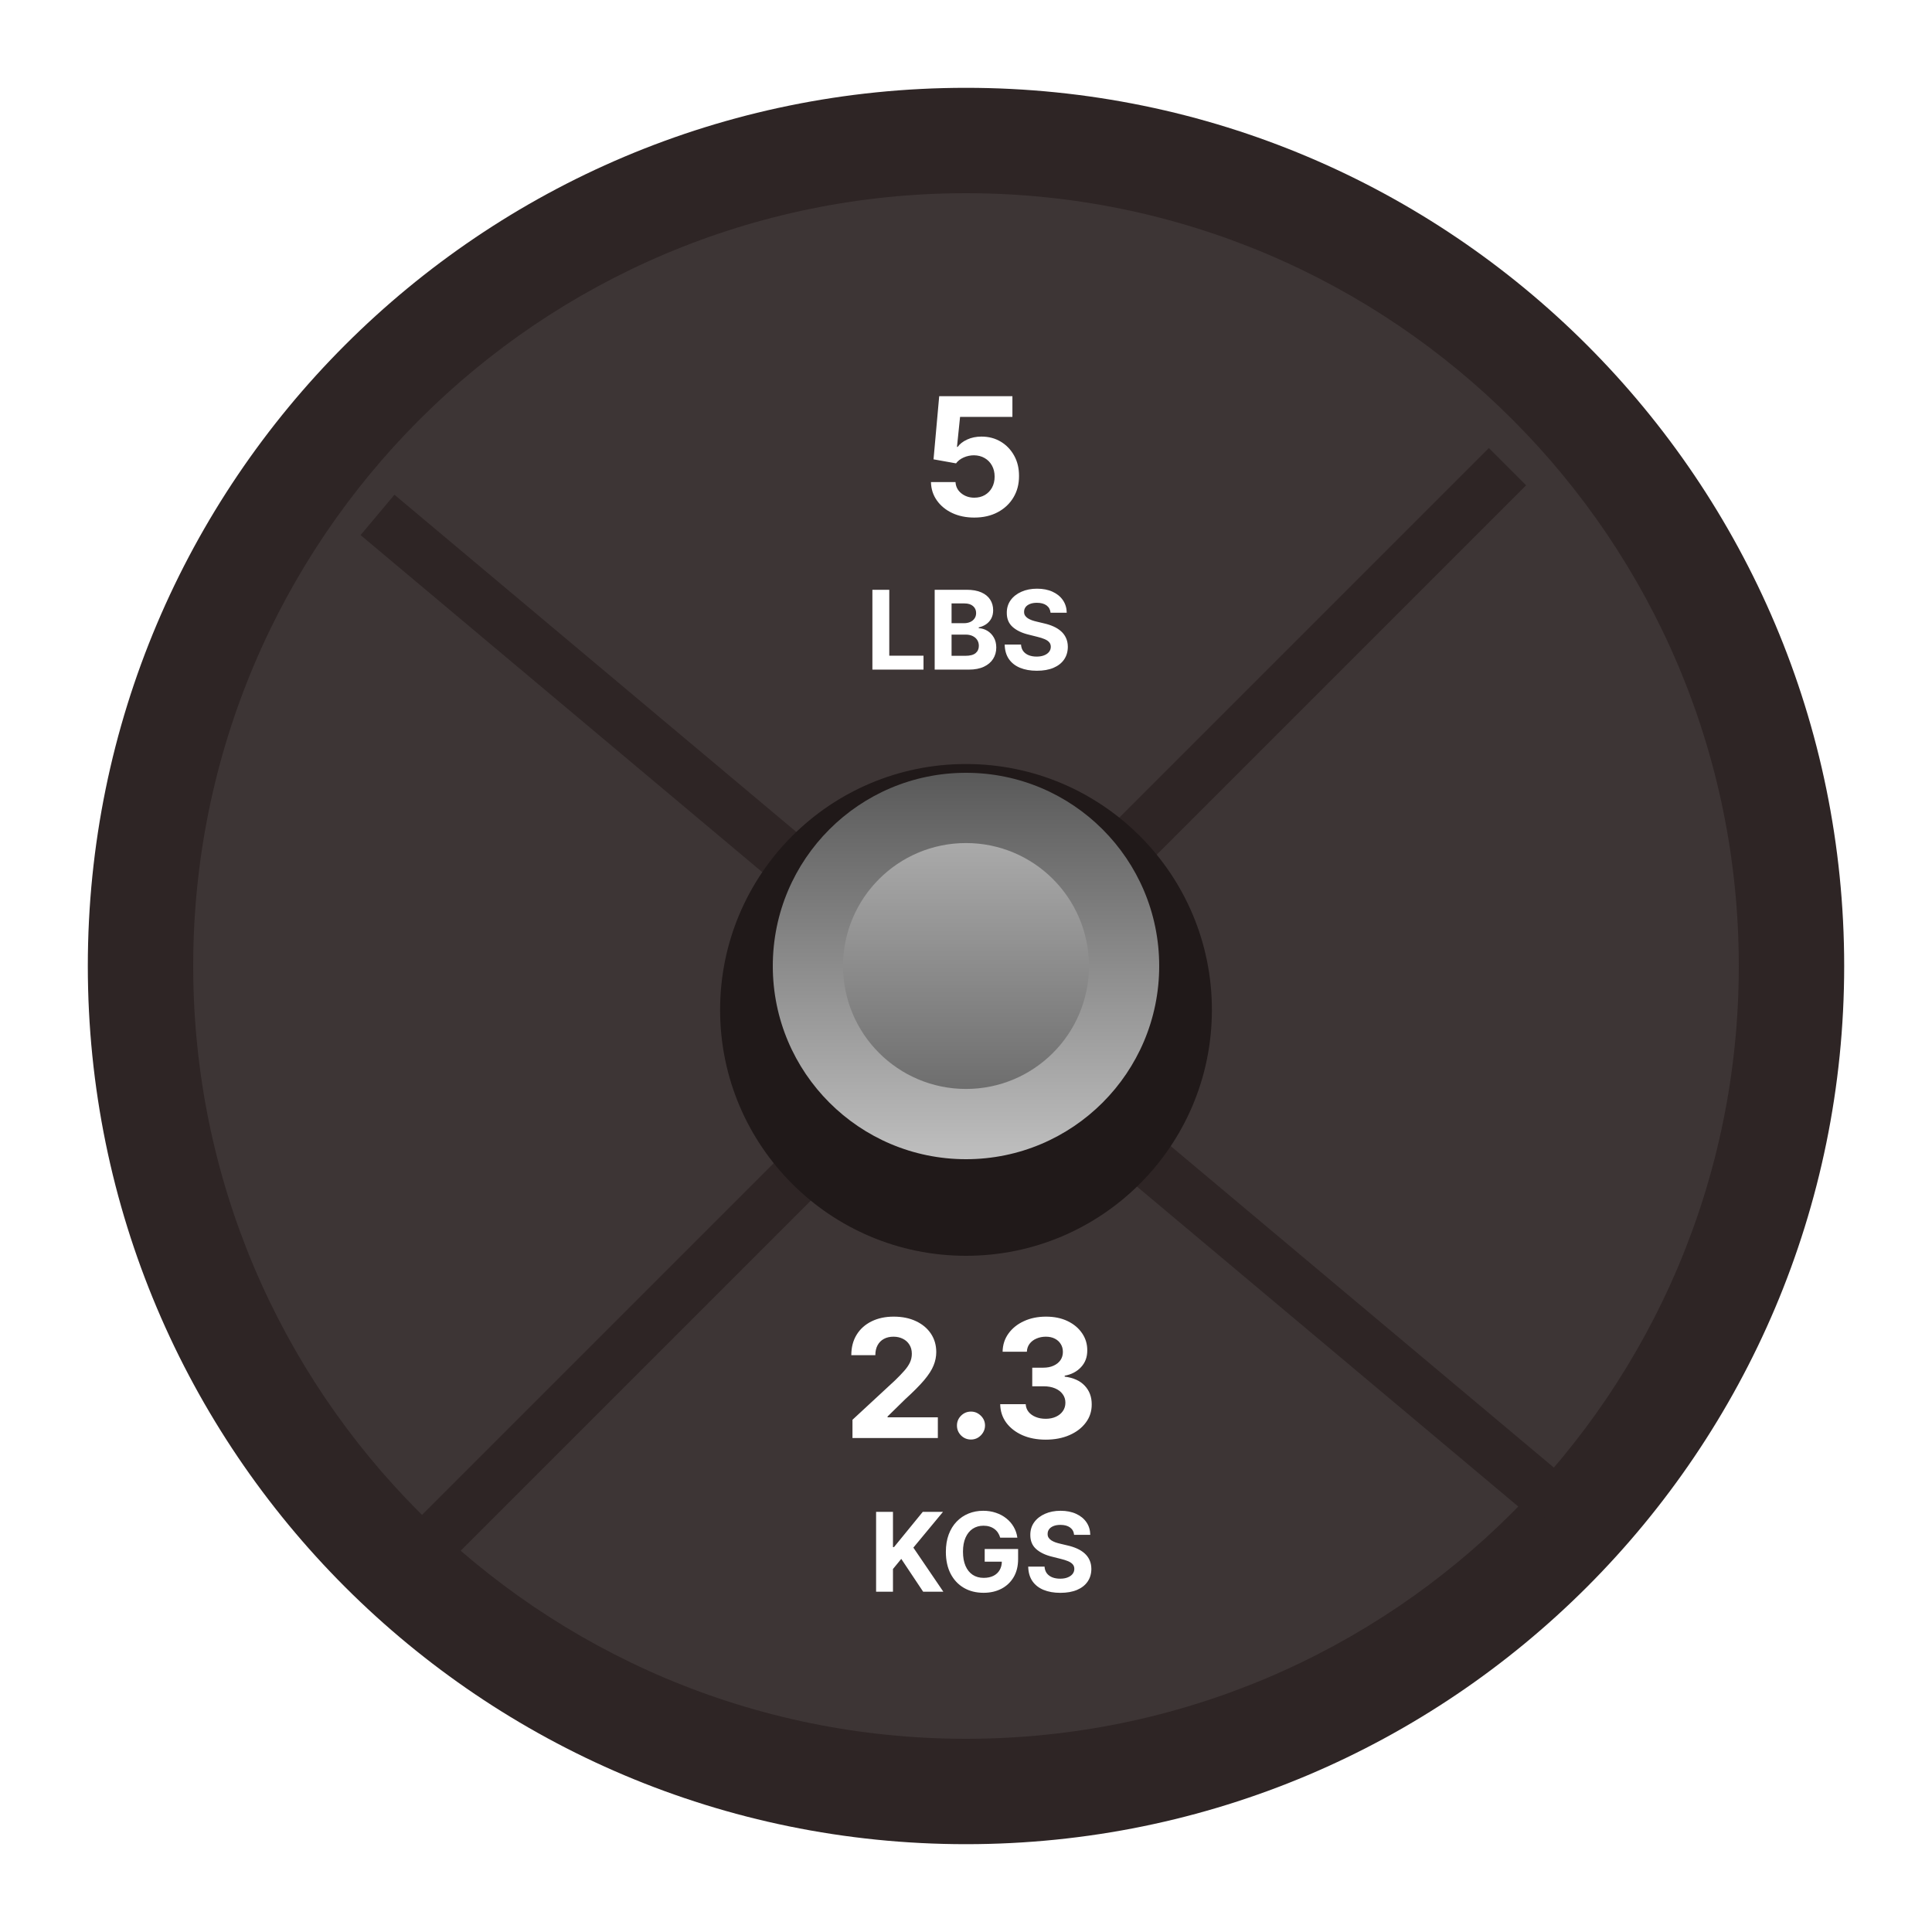 <svg width="176" height="176" viewBox="0 0 176 176" fill="none" xmlns="http://www.w3.org/2000/svg">
<path d="M8 88C8 43.817 43.817 8 88 8V8C132.183 8 168 43.817 168 88V88C168 132.183 132.183 168 88 168V168C43.817 168 8 132.183 8 88V88Z" fill="#2E2525"/>
<g filter="url(#filter0_d_21_380)">
<path d="M17.6 88C17.6 49.119 49.119 17.6 88 17.6V17.6C126.881 17.6 158.4 49.119 158.4 88V88C158.4 126.881 126.881 158.4 88 158.4V158.4C49.119 158.4 17.6 126.881 17.6 88V88Z" fill="#3D3535" fill-opacity="0.98"/>
</g>
<g filter="url(#filter1_bd_21_380)">
<rect width="140.16" height="4.8" transform="translate(35.933 41.069) rotate(40)" fill="#2E2525"/>
</g>
<g filter="url(#filter2_bd_21_380)">
<rect width="140.16" height="4.8" transform="translate(36.523 135.923) rotate(-45)" fill="#2E2525"/>
</g>
<g filter="url(#filter3_d_21_380)">
<path d="M65.6 88C65.6 75.629 75.629 65.6 88 65.6V65.6C100.371 65.6 110.4 75.629 110.4 88V88C110.4 100.371 100.371 110.4 88 110.4V110.4C75.629 110.4 65.6 100.371 65.6 88V88Z" fill="#201919"/>
</g>
<g filter="url(#filter4_bd_21_380)">
<path d="M70.4 88C70.4 78.28 78.28 70.4 88 70.4V70.4C97.72 70.4 105.6 78.28 105.6 88V88C105.6 97.72 97.72 105.6 88 105.6V105.6C78.28 105.6 70.4 97.72 70.4 88V88Z" fill="url(#paint0_linear_21_380)"/>
</g>
<path d="M76.8 88C76.8 81.814 81.814 76.8 88 76.8V76.8C94.186 76.8 99.2 81.814 99.2 88V88C99.2 94.186 94.186 99.2 88 99.2V99.2C81.814 99.2 76.8 94.186 76.8 88V88Z" fill="url(#paint1_linear_21_380)"/>
<path d="M79.81 145V137.727H81.347V140.934H81.443L84.061 137.727H85.904L83.205 140.984L85.936 145H84.096L82.104 142.01L81.347 142.933V145H79.81ZM91.117 140.078C91.067 139.905 90.997 139.753 90.907 139.62C90.817 139.485 90.707 139.371 90.577 139.279C90.449 139.184 90.302 139.112 90.136 139.063C89.973 139.013 89.792 138.988 89.593 138.988C89.222 138.988 88.895 139.08 88.613 139.265C88.334 139.45 88.116 139.718 87.96 140.071C87.803 140.421 87.725 140.85 87.725 141.357C87.725 141.863 87.802 142.294 87.956 142.649C88.11 143.004 88.328 143.275 88.61 143.462C88.891 143.647 89.224 143.739 89.607 143.739C89.955 143.739 90.252 143.678 90.499 143.555C90.747 143.429 90.937 143.253 91.067 143.026C91.2 142.798 91.266 142.53 91.266 142.219L91.578 142.266H89.703V141.108H92.747V142.024C92.747 142.663 92.612 143.213 92.342 143.672C92.072 144.129 91.7 144.482 91.227 144.73C90.753 144.976 90.211 145.099 89.6 145.099C88.918 145.099 88.32 144.949 87.803 144.648C87.287 144.345 86.885 143.916 86.596 143.359C86.31 142.801 86.166 142.138 86.166 141.371C86.166 140.781 86.252 140.256 86.422 139.794C86.595 139.33 86.836 138.937 87.147 138.615C87.457 138.293 87.818 138.048 88.23 137.88C88.641 137.712 89.088 137.628 89.568 137.628C89.98 137.628 90.364 137.688 90.719 137.809C91.074 137.927 91.389 138.095 91.663 138.313C91.941 138.531 92.167 138.79 92.342 139.091C92.517 139.389 92.629 139.718 92.679 140.078H91.117ZM97.847 139.819C97.819 139.532 97.697 139.31 97.481 139.151C97.266 138.993 96.973 138.913 96.604 138.913C96.353 138.913 96.141 138.949 95.968 139.02C95.796 139.089 95.663 139.184 95.571 139.308C95.481 139.431 95.436 139.57 95.436 139.727C95.431 139.857 95.458 139.97 95.517 140.067C95.579 140.165 95.663 140.249 95.769 140.32C95.876 140.388 95.999 140.449 96.139 140.501C96.278 140.55 96.428 140.593 96.586 140.629L97.24 140.785C97.557 140.856 97.848 140.951 98.113 141.069C98.378 141.187 98.608 141.333 98.802 141.506C98.996 141.679 99.147 141.882 99.253 142.116C99.362 142.351 99.418 142.62 99.42 142.923C99.418 143.368 99.304 143.754 99.079 144.08C98.857 144.405 98.535 144.657 98.113 144.837C97.694 145.014 97.189 145.103 96.597 145.103C96.01 145.103 95.499 145.013 95.063 144.833C94.63 144.653 94.291 144.387 94.047 144.034C93.806 143.679 93.679 143.24 93.667 142.717H95.155C95.172 142.96 95.242 143.164 95.365 143.327C95.49 143.488 95.657 143.61 95.865 143.693C96.076 143.774 96.314 143.814 96.579 143.814C96.84 143.814 97.066 143.776 97.257 143.7C97.452 143.625 97.602 143.519 97.709 143.384C97.815 143.249 97.868 143.094 97.868 142.919C97.868 142.756 97.82 142.618 97.723 142.507C97.628 142.396 97.488 142.301 97.304 142.223C97.121 142.145 96.898 142.074 96.632 142.01L95.841 141.811C95.227 141.662 94.743 141.429 94.388 141.112C94.033 140.794 93.857 140.367 93.859 139.83C93.857 139.389 93.974 139.004 94.211 138.675C94.45 138.346 94.778 138.089 95.194 137.905C95.611 137.72 96.084 137.628 96.615 137.628C97.154 137.628 97.626 137.72 98.028 137.905C98.433 138.089 98.748 138.346 98.973 138.675C99.198 139.004 99.314 139.386 99.321 139.819H97.847Z" fill="white"/>
<path d="M88.755 47.149C88.002 47.149 87.331 47.011 86.741 46.734C86.155 46.457 85.69 46.075 85.346 45.588C85.001 45.102 84.822 44.544 84.808 43.916H87.045C87.07 44.338 87.247 44.681 87.577 44.944C87.908 45.207 88.3 45.338 88.755 45.338C89.117 45.338 89.436 45.258 89.713 45.098C89.994 44.935 90.212 44.709 90.369 44.422C90.528 44.131 90.608 43.797 90.608 43.42C90.608 43.037 90.527 42.7 90.363 42.408C90.204 42.117 89.981 41.89 89.697 41.727C89.413 41.563 89.088 41.48 88.723 41.476C88.403 41.476 88.092 41.542 87.79 41.673C87.492 41.805 87.26 41.984 87.093 42.211L85.042 41.844L85.559 36.091H92.228V37.977H87.46L87.178 40.709H87.242C87.434 40.439 87.723 40.216 88.11 40.038C88.497 39.86 88.93 39.772 89.41 39.772C90.067 39.772 90.653 39.926 91.168 40.235C91.683 40.544 92.089 40.968 92.387 41.508C92.686 42.044 92.833 42.662 92.83 43.362C92.833 44.097 92.663 44.75 92.318 45.322C91.977 45.89 91.5 46.338 90.885 46.664C90.275 46.988 89.564 47.149 88.755 47.149Z" fill="white"/>
<path d="M77.658 131V129.338L81.541 125.743C81.872 125.423 82.149 125.135 82.372 124.88C82.6 124.624 82.772 124.374 82.889 124.129C83.006 123.88 83.065 123.612 83.065 123.324C83.065 123.005 82.992 122.729 82.846 122.499C82.701 122.264 82.502 122.085 82.25 121.961C81.998 121.833 81.712 121.769 81.392 121.769C81.058 121.769 80.767 121.836 80.519 121.971C80.27 122.106 80.078 122.3 79.943 122.552C79.808 122.804 79.741 123.104 79.741 123.452H77.552C77.552 122.738 77.713 122.119 78.036 121.593C78.359 121.067 78.812 120.661 79.395 120.373C79.977 120.086 80.648 119.942 81.408 119.942C82.189 119.942 82.869 120.08 83.448 120.357C84.031 120.631 84.483 121.011 84.807 121.497C85.13 121.984 85.291 122.541 85.291 123.17C85.291 123.582 85.21 123.988 85.046 124.39C84.886 124.791 84.601 125.237 84.189 125.727C83.777 126.213 83.196 126.797 82.447 127.479L80.854 129.04V129.114H85.435V131H77.658ZM88.454 131.138C88.103 131.138 87.801 131.014 87.549 130.766C87.3 130.513 87.176 130.212 87.176 129.86C87.176 129.512 87.3 129.214 87.549 128.965C87.801 128.717 88.103 128.592 88.454 128.592C88.795 128.592 89.093 128.717 89.349 128.965C89.605 129.214 89.733 129.512 89.733 129.86C89.733 130.094 89.672 130.309 89.551 130.505C89.434 130.696 89.28 130.851 89.088 130.968C88.896 131.082 88.685 131.138 88.454 131.138ZM95.255 131.149C94.46 131.149 93.751 131.012 93.13 130.739C92.512 130.462 92.023 130.082 91.665 129.599C91.31 129.113 91.127 128.551 91.116 127.916H93.439C93.453 128.182 93.54 128.417 93.7 128.619C93.863 128.818 94.079 128.972 94.349 129.082C94.619 129.192 94.923 129.248 95.26 129.248C95.612 129.248 95.922 129.185 96.192 129.061C96.462 128.937 96.674 128.765 96.826 128.544C96.979 128.324 97.055 128.07 97.055 127.783C97.055 127.491 96.974 127.234 96.81 127.01C96.65 126.783 96.42 126.605 96.118 126.478C95.82 126.35 95.464 126.286 95.052 126.286H94.035V124.592H95.052C95.4 124.592 95.708 124.532 95.974 124.411C96.244 124.29 96.453 124.123 96.603 123.91C96.752 123.694 96.826 123.441 96.826 123.154C96.826 122.88 96.761 122.641 96.629 122.435C96.501 122.225 96.32 122.062 96.086 121.945C95.855 121.827 95.585 121.769 95.276 121.769C94.964 121.769 94.678 121.826 94.419 121.939C94.159 122.049 93.952 122.207 93.795 122.413C93.639 122.619 93.556 122.861 93.545 123.138H91.335C91.345 122.509 91.525 121.955 91.873 121.476C92.221 120.996 92.689 120.622 93.279 120.352C93.872 120.078 94.541 119.942 95.287 119.942C96.04 119.942 96.698 120.078 97.263 120.352C97.828 120.625 98.266 120.995 98.579 121.46C98.895 121.922 99.051 122.44 99.047 123.015C99.051 123.626 98.861 124.136 98.478 124.544C98.098 124.952 97.602 125.212 96.991 125.322V125.407C97.794 125.51 98.405 125.789 98.824 126.243C99.246 126.694 99.456 127.259 99.452 127.937C99.456 128.559 99.277 129.111 98.914 129.594C98.556 130.077 98.06 130.457 97.428 130.734C96.796 131.011 96.072 131.149 95.255 131.149Z" fill="white"/>
<path d="M79.473 61V53.727H81.011V59.732H84.129V61H79.473ZM85.147 61V53.727H88.059C88.594 53.727 89.04 53.807 89.398 53.965C89.755 54.124 90.024 54.344 90.204 54.626C90.384 54.905 90.474 55.227 90.474 55.592C90.474 55.876 90.417 56.126 90.303 56.341C90.19 56.554 90.033 56.729 89.835 56.867C89.638 57.001 89.413 57.097 89.16 57.154V57.225C89.437 57.237 89.696 57.315 89.938 57.459C90.181 57.604 90.379 57.806 90.531 58.067C90.682 58.325 90.758 58.633 90.758 58.99C90.758 59.376 90.662 59.72 90.47 60.023C90.281 60.324 90 60.562 89.629 60.737C89.257 60.912 88.799 61 88.254 61H85.147ZM86.685 59.743H87.938C88.367 59.743 88.679 59.661 88.876 59.498C89.072 59.332 89.17 59.112 89.17 58.837C89.17 58.636 89.122 58.459 89.025 58.305C88.928 58.151 88.789 58.03 88.609 57.943C88.432 57.855 88.22 57.811 87.974 57.811H86.685V59.743ZM86.685 56.771H87.825C88.035 56.771 88.222 56.734 88.386 56.66C88.551 56.585 88.681 56.478 88.776 56.341C88.873 56.204 88.922 56.039 88.922 55.847C88.922 55.584 88.828 55.373 88.641 55.212C88.457 55.051 88.194 54.97 87.853 54.97H86.685V56.771ZM95.704 55.819C95.675 55.532 95.553 55.31 95.338 55.151C95.122 54.993 94.83 54.913 94.461 54.913C94.21 54.913 93.998 54.949 93.825 55.02C93.652 55.089 93.52 55.184 93.427 55.307C93.337 55.431 93.292 55.57 93.292 55.727C93.288 55.857 93.315 55.97 93.374 56.068C93.436 56.164 93.52 56.249 93.626 56.32C93.733 56.388 93.856 56.449 93.996 56.501C94.135 56.55 94.284 56.593 94.443 56.629L95.096 56.785C95.414 56.856 95.705 56.95 95.97 57.069C96.235 57.187 96.465 57.333 96.659 57.506C96.853 57.678 97.003 57.882 97.11 58.117C97.219 58.351 97.274 58.62 97.277 58.923C97.274 59.368 97.161 59.754 96.936 60.08C96.713 60.405 96.391 60.657 95.97 60.837C95.551 61.014 95.046 61.103 94.454 61.103C93.867 61.103 93.355 61.013 92.919 60.833C92.486 60.653 92.148 60.387 91.904 60.034C91.662 59.679 91.536 59.24 91.524 58.717H93.012C93.028 58.961 93.098 59.164 93.221 59.327C93.347 59.488 93.514 59.61 93.722 59.693C93.933 59.774 94.171 59.814 94.436 59.814C94.696 59.814 94.922 59.776 95.114 59.7C95.308 59.624 95.459 59.519 95.565 59.384C95.672 59.249 95.725 59.094 95.725 58.919C95.725 58.756 95.676 58.618 95.579 58.507C95.485 58.396 95.345 58.301 95.16 58.223C94.978 58.145 94.754 58.074 94.489 58.01L93.697 57.811C93.084 57.662 92.6 57.429 92.245 57.111C91.89 56.794 91.713 56.367 91.716 55.83C91.713 55.389 91.831 55.005 92.067 54.675C92.306 54.346 92.634 54.09 93.051 53.905C93.468 53.72 93.941 53.628 94.471 53.628C95.011 53.628 95.482 53.72 95.885 53.905C96.29 54.09 96.604 54.346 96.829 54.675C97.054 55.005 97.17 55.386 97.177 55.819H95.704Z" fill="white"/>
<defs>
<filter id="filter0_d_21_380" x="0.7" y="0.7" width="174.6" height="174.6" filterUnits="userSpaceOnUse" color-interpolation-filters="sRGB">
<feFlood flood-opacity="0" result="BackgroundImageFix"/>
<feColorMatrix in="SourceAlpha" type="matrix" values="0 0 0 0 0 0 0 0 0 0 0 0 0 0 0 0 0 0 127 0" result="hardAlpha"/>
<feMorphology radius="9" operator="dilate" in="SourceAlpha" result="effect1_dropShadow_21_380"/>
<feOffset/>
<feGaussianBlur stdDeviation="3.95"/>
<feColorMatrix type="matrix" values="0 0 0 0 0 0 0 0 0 0 0 0 0 0 0 0 0 0 0.25 0"/>
<feBlend mode="normal" in2="BackgroundImageFix" result="effect1_dropShadow_21_380"/>
<feBlend mode="normal" in="SourceGraphic" in2="effect1_dropShadow_21_380" result="shape"/>
</filter>
<filter id="filter1_bd_21_380" x="26.848" y="35.069" width="122.454" height="107.77" filterUnits="userSpaceOnUse" color-interpolation-filters="sRGB">
<feFlood flood-opacity="0" result="BackgroundImageFix"/>
<feGaussianBlur in="BackgroundImageFix" stdDeviation="3"/>
<feComposite in2="SourceAlpha" operator="in" result="effect1_backgroundBlur_21_380"/>
<feColorMatrix in="SourceAlpha" type="matrix" values="0 0 0 0 0 0 0 0 0 0 0 0 0 0 0 0 0 0 127 0" result="hardAlpha"/>
<feOffset dy="4"/>
<feGaussianBlur stdDeviation="2"/>
<feComposite in2="hardAlpha" operator="out"/>
<feColorMatrix type="matrix" values="0 0 0 0 0 0 0 0 0 0 0 0 0 0 0 0 0 0 0.25 0"/>
<feBlend mode="normal" in2="effect1_backgroundBlur_21_380" result="effect2_dropShadow_21_380"/>
<feBlend mode="normal" in="SourceGraphic" in2="effect2_dropShadow_21_380" result="shape"/>
</filter>
<filter id="filter2_bd_21_380" x="30.523" y="30.815" width="114.502" height="116.502" filterUnits="userSpaceOnUse" color-interpolation-filters="sRGB">
<feFlood flood-opacity="0" result="BackgroundImageFix"/>
<feGaussianBlur in="BackgroundImageFix" stdDeviation="3"/>
<feComposite in2="SourceAlpha" operator="in" result="effect1_backgroundBlur_21_380"/>
<feColorMatrix in="SourceAlpha" type="matrix" values="0 0 0 0 0 0 0 0 0 0 0 0 0 0 0 0 0 0 127 0" result="hardAlpha"/>
<feOffset dy="4"/>
<feGaussianBlur stdDeviation="2"/>
<feComposite in2="hardAlpha" operator="out"/>
<feColorMatrix type="matrix" values="0 0 0 0 0 0 0 0 0 0 0 0 0 0 0 0 0 0 0.25 0"/>
<feBlend mode="normal" in2="effect1_backgroundBlur_21_380" result="effect2_dropShadow_21_380"/>
<feBlend mode="normal" in="SourceGraphic" in2="effect2_dropShadow_21_380" result="shape"/>
</filter>
<filter id="filter3_d_21_380" x="61.6" y="65.6" width="52.8" height="52.8" filterUnits="userSpaceOnUse" color-interpolation-filters="sRGB">
<feFlood flood-opacity="0" result="BackgroundImageFix"/>
<feColorMatrix in="SourceAlpha" type="matrix" values="0 0 0 0 0 0 0 0 0 0 0 0 0 0 0 0 0 0 127 0" result="hardAlpha"/>
<feOffset dy="4"/>
<feGaussianBlur stdDeviation="2"/>
<feComposite in2="hardAlpha" operator="out"/>
<feColorMatrix type="matrix" values="0 0 0 0 0 0 0 0 0 0 0 0 0 0 0 0 0 0 0.25 0"/>
<feBlend mode="normal" in2="BackgroundImageFix" result="effect1_dropShadow_21_380"/>
<feBlend mode="normal" in="SourceGraphic" in2="effect1_dropShadow_21_380" result="shape"/>
</filter>
<filter id="filter4_bd_21_380" x="59.4" y="59.4" width="57.2" height="57.2" filterUnits="userSpaceOnUse" color-interpolation-filters="sRGB">
<feFlood flood-opacity="0" result="BackgroundImageFix"/>
<feGaussianBlur in="BackgroundImageFix" stdDeviation="2"/>
<feComposite in2="SourceAlpha" operator="in" result="effect1_backgroundBlur_21_380"/>
<feColorMatrix in="SourceAlpha" type="matrix" values="0 0 0 0 0 0 0 0 0 0 0 0 0 0 0 0 0 0 127 0" result="hardAlpha"/>
<feMorphology radius="4" operator="dilate" in="SourceAlpha" result="effect2_dropShadow_21_380"/>
<feOffset/>
<feGaussianBlur stdDeviation="3.5"/>
<feComposite in2="hardAlpha" operator="out"/>
<feColorMatrix type="matrix" values="0 0 0 0 0 0 0 0 0 0 0 0 0 0 0 0 0 0 0.25 0"/>
<feBlend mode="normal" in2="effect1_backgroundBlur_21_380" result="effect2_dropShadow_21_380"/>
<feBlend mode="normal" in="SourceGraphic" in2="effect2_dropShadow_21_380" result="shape"/>
</filter>
<linearGradient id="paint0_linear_21_380" x1="88" y1="70.4" x2="88" y2="105.6" gradientUnits="userSpaceOnUse">
<stop stop-color="#595959"/>
<stop offset="1" stop-color="#BFBFBF"/>
</linearGradient>
<linearGradient id="paint1_linear_21_380" x1="88" y1="76.8" x2="88" y2="99.2" gradientUnits="userSpaceOnUse">
<stop stop-color="#AAAAAA"/>
<stop offset="1" stop-color="#6E6E6E"/>
</linearGradient>
</defs>
</svg>
